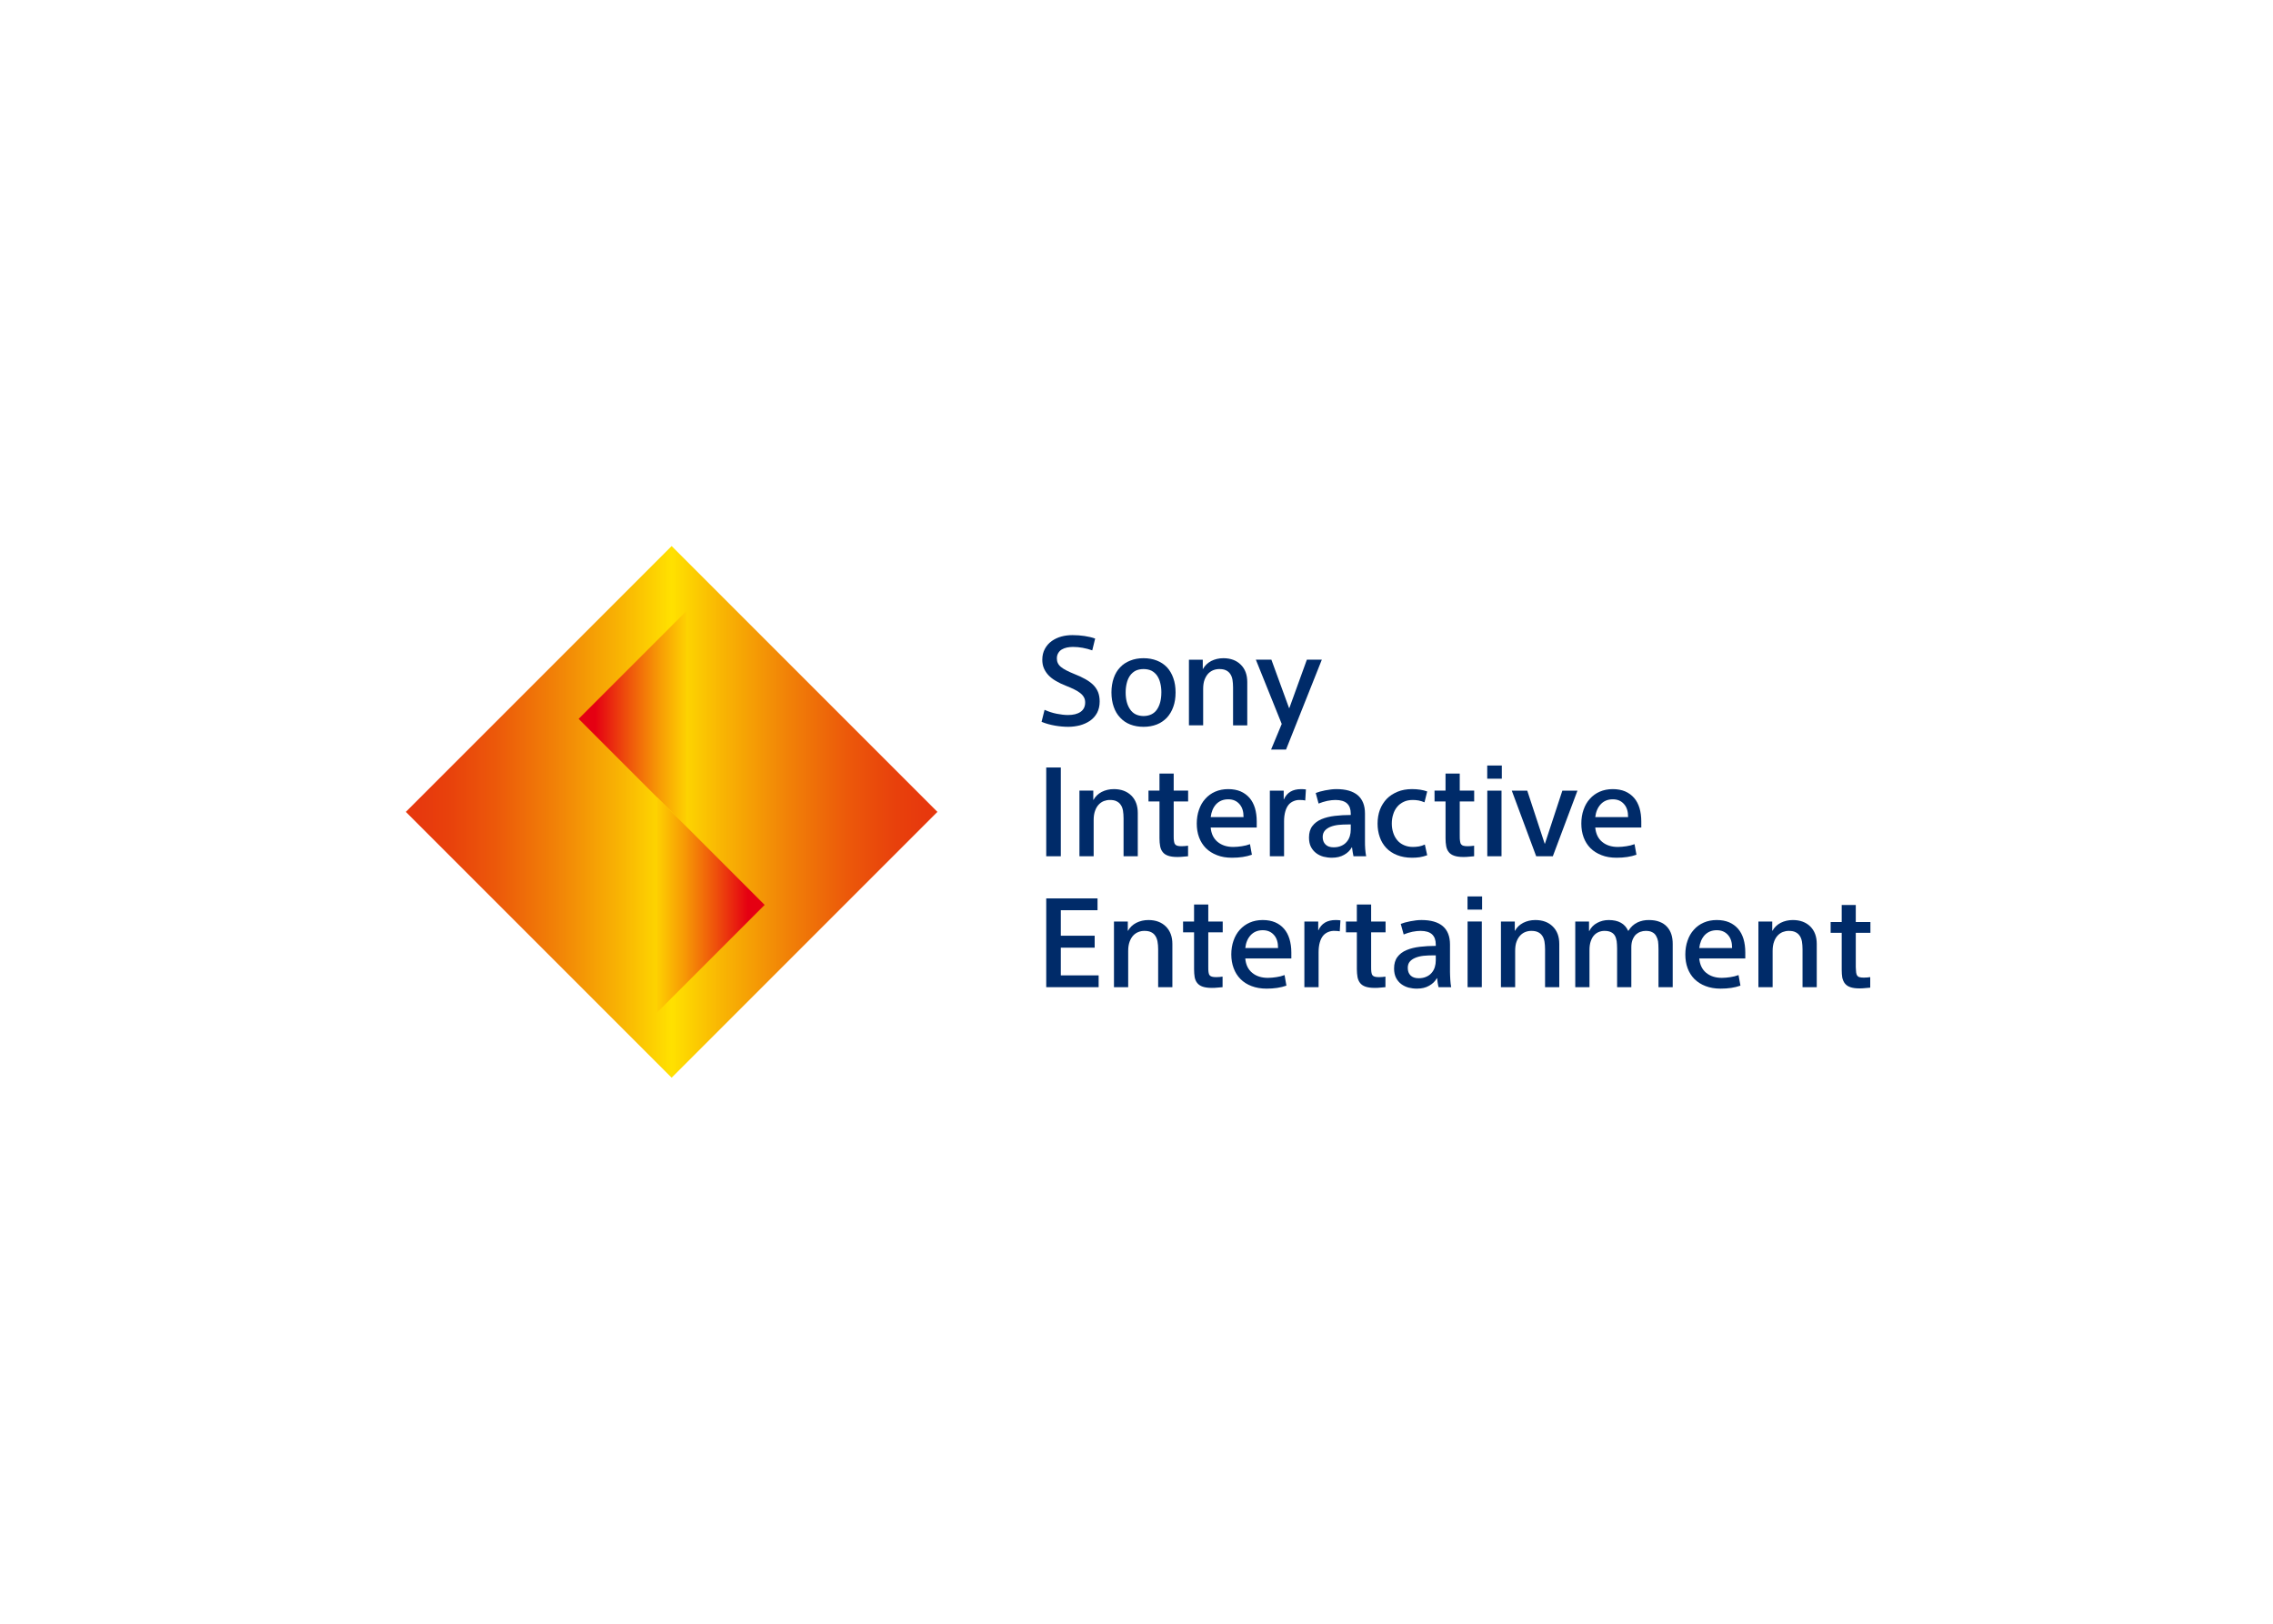 <svg clip-rule="evenodd" fill-rule="evenodd" stroke-linejoin="round" stroke-miterlimit="2" viewBox="0 0 560 400" xmlns="http://www.w3.org/2000/svg" xmlns:xlink="http://www.w3.org/1999/xlink"><linearGradient id="a" gradientUnits="userSpaceOnUse" x1="0" x2="40" y1="20" y2="20"><stop offset="0" stop-color="#e7380d"></stop><stop offset=".02" stop-color="#e7380d"></stop><stop offset=".08" stop-color="#e8410c"></stop><stop offset=".17" stop-color="#ec590a"></stop><stop offset=".28" stop-color="#f18107"></stop><stop offset=".41" stop-color="#f9b703"></stop><stop offset=".5" stop-color="#ffe100"></stop><stop offset=".59" stop-color="#f9b703"></stop><stop offset=".72" stop-color="#f18107"></stop><stop offset=".83" stop-color="#ec590a"></stop><stop offset=".92" stop-color="#e8410c"></stop><stop offset=".98" stop-color="#e7380d"></stop><stop offset="1" stop-color="#e7380d"></stop></linearGradient><linearGradient id="b"><stop offset="0" stop-color="#fd0"></stop><stop offset=".2" stop-color="#fd0"></stop><stop offset=".28" stop-color="#fdca02"></stop><stop offset=".45" stop-color="#f79a05"></stop><stop offset=".68" stop-color="#ee4e0c"></stop><stop offset=".9" stop-color="#e50012"></stop><stop offset="1" stop-color="#e50012"></stop></linearGradient><linearGradient id="c" gradientTransform="matrix(-10.68 0 0 -10.68 23.853 13.004)" gradientUnits="userSpaceOnUse" x1="0" x2="1" xlink:href="#b" y1="0" y2="0"></linearGradient><linearGradient id="d" gradientUnits="userSpaceOnUse" x1="16.133" x2="26.813" xlink:href="#b" y1="27" y2="27"></linearGradient><clipPath id="e"><path clip-rule="evenodd" d="m2173 331h2.664v5h-2.664z"></path></clipPath><g fill-rule="nonzero" transform="matrix(3.274 0 0 3.274 99.991 134.521)"><path d="m40 20-20-20-20 20 20 20z" fill="url('#a')"></path><path d="m21.1 21.1v-16.2l-8.1 8.1z" fill="url('#c')"></path><path d="m18.9 18.9v16.2l8.1-8.1z" fill="url('#d')"></path></g><g transform="matrix(3.274 0 0 3.274 100.099 137.141)"><g fill="#002b69" fill-rule="nonzero"><path d="m51.619 7.047c-.237-.083-.479-.149-.728-.193-.242-.044-.485-.066-.722-.066-.154 0-.303.016-.452.044-.149.033-.282.083-.392.149s-.198.154-.265.27c-.072.116-.104.248-.104.408 0 .127.023.243.072.342.044.099.121.199.226.287.11.094.248.176.414.265.171.088.375.182.623.281.287.11.546.232.783.364.232.127.436.27.601.43s.287.337.375.546c.084.204.127.447.127.717 0 .326-.066.612-.193.855-.132.243-.309.441-.529.596-.226.154-.486.27-.767.347-.287.072-.579.11-.877.11-.303 0-.629-.027-.987-.088-.353-.061-.695-.154-1.02-.287l.226-.904c.303.138.612.237.921.298.309.06.59.093.838.093.403 0 .717-.077.949-.237.231-.16.347-.397.347-.706 0-.143-.027-.275-.093-.391-.061-.111-.154-.221-.276-.315-.121-.099-.275-.193-.458-.281-.187-.094-.397-.182-.634-.276-.281-.11-.529-.231-.744-.358-.221-.127-.403-.27-.552-.425-.149-.16-.264-.331-.347-.524-.084-.193-.122-.408-.122-.645 0-.314.067-.59.199-.827.127-.237.303-.431.518-.585.216-.149.458-.265.723-.336.265-.072.54-.105.833-.105.309 0 .612.022.904.066.293.044.557.105.8.193z"></path><path d="m56.82 10.213c0-.259-.027-.496-.083-.706-.049-.215-.133-.403-.243-.563-.11-.154-.248-.275-.413-.364-.171-.082-.37-.126-.601-.126-.232 0-.436.044-.602.126-.171.089-.309.215-.419.37-.11.16-.193.347-.243.557-.055.215-.083.447-.083.706 0 .529.11.954.337 1.279.22.326.557.491 1.009.497.452-.006.789-.171 1.009-.491.221-.325.331-.75.331-1.285m1.07 0c0 .403-.055.767-.171 1.081-.11.32-.276.59-.48.816-.215.221-.463.397-.761.513s-.629.177-.998.177c-.375 0-.706-.061-1.004-.177s-.551-.292-.755-.513c-.216-.226-.376-.496-.486-.816-.11-.314-.171-.678-.171-1.081s.061-.761.171-1.081.27-.59.486-.811c.204-.22.457-.386.755-.502.298-.121.629-.182 1.004-.182.369 0 .7.061.998.177s.546.281.761.502c.204.22.37.496.48.816.116.32.171.678.171 1.081"></path><path d="m59.936 7.753v.69h.017c.139-.254.348-.453.618-.596.276-.138.579-.21.916-.21.546 0 .987.166 1.307.486.331.325.49.761.49 1.312v3.254h-1.069v-2.851c0-.215-.017-.408-.044-.585-.033-.171-.088-.32-.171-.435-.083-.122-.188-.21-.32-.271-.133-.066-.298-.093-.507-.093-.149 0-.298.027-.442.082-.143.056-.27.144-.386.26-.11.121-.204.275-.275.463-.073.193-.105.424-.105.7v2.73h-1.07v-4.936z"></path><path d="m66.428 11.388h.022l1.318-3.64h1.126l-2.692 6.761h-1.125l.8-1.925-1.947-4.836h1.169z"></path><path d="m48.156 15.86h1.097v6.679h-1.097z"></path><path d="m51.697 17.598v.695h.017c.138-.254.347-.453.617-.596.276-.138.579-.21.916-.21.546 0 .987.166 1.312.486.326.325.486.761.486 1.312v3.254h-1.07v-2.851c0-.215-.017-.408-.044-.585-.032-.171-.087-.319-.171-.435-.083-.122-.187-.21-.32-.271-.127-.066-.297-.093-.507-.093-.149 0-.292.027-.441.082-.144.056-.27.144-.381.26-.116.121-.209.275-.276.463-.072.193-.11.425-.11.7v2.73h-1.07v-4.941z"></path><path d="m55.85 17.598h.827v-1.28h1.07v1.28h1.086v.816h-1.086v2.581c0 .166 0 .303.022.408.014.099.038.182.084.237.043.056.104.094.176.111.078.022.182.033.314.033.088 0 .177-.006.254-.012.078-.005.155-.016.232-.027v.794c-.105.011-.232.022-.375.033-.144.017-.287.022-.436.022-.287 0-.518-.033-.689-.094-.177-.06-.315-.154-.408-.275-.099-.122-.16-.271-.193-.442s-.05-.369-.05-.59v-2.779h-.827z"></path><path d="m61.85 18.254c-.375 0-.678.127-.91.37-.226.248-.358.568-.408.97h2.471v-.022c0-.397-.093-.717-.304-.954-.209-.243-.49-.364-.849-.364m-1.318 2.123c.038.469.215.828.518 1.081.309.254.701.381 1.181.381.209 0 .424-.022.645-.055s.425-.083.612-.155l.144.795c-.431.154-.927.226-1.495.226-.425 0-.8-.061-1.131-.193-.331-.127-.612-.304-.838-.53-.226-.231-.397-.502-.513-.816s-.171-.656-.171-1.031.055-.723.166-1.037c.11-.32.264-.596.474-.822.204-.232.452-.414.744-.541.293-.126.618-.193.982-.193.359 0 .667.061.932.171.265.116.491.282.673.491.182.21.314.464.408.767.088.303.133.634.133 1.004v.457z"></path><path d="m67.647 18.342c-.105-.027-.243-.038-.403-.038-.143-.006-.292.016-.447.077-.16.061-.292.154-.397.276-.104.127-.193.292-.253.507-.061.21-.094.458-.094.739v2.636h-1.07v-4.936h1.043v.651h.017c.226-.513.656-.766 1.296-.766.049 0 .104 0 .171.005.06.006.121.006.187.017z"></path><path d="m70.867 20.146c-.253 0-.49.011-.722.033-.232.027-.436.077-.612.149-.171.071-.315.171-.414.287-.104.121-.16.281-.16.474 0 .237.072.425.21.562.138.144.342.215.618.215.22 0 .413-.038.579-.115.165-.072.297-.171.402-.298.105-.121.182-.265.232-.425.049-.16.072-.325.072-.502v-.38zm.204-.822c0-.331-.093-.585-.281-.761-.187-.171-.48-.259-.871-.259-.177 0-.375.022-.607.066-.226.05-.447.116-.662.204l-.215-.794c.171-.072.408-.138.712-.199.309-.06.59-.094.849-.094.706 0 1.241.155 1.605.464.358.309.54.766.54 1.373v2.09c0 .177 0 .364.017.574.017.204.038.386.072.551h-.954c-.022-.088-.043-.193-.06-.319-.023-.122-.033-.243-.05-.353h-.017c-.127.231-.314.419-.573.562-.259.149-.568.221-.927.221-.215 0-.425-.028-.629-.078-.198-.055-.386-.143-.546-.264-.165-.122-.292-.276-.397-.469-.099-.193-.148-.43-.148-.706 0-.353.083-.645.253-.866.171-.226.403-.397.69-.518.292-.122.623-.204 1.003-.248.375-.045.773-.067 1.197-.067z"></path><path d="m76.62 18.48c-.139-.061-.287-.105-.441-.138-.16-.027-.304-.038-.442-.038-.259 0-.485.044-.678.138-.199.093-.364.22-.496.38-.133.16-.232.348-.298.563-.072.22-.105.452-.105.695 0 .242.034.468.105.684.066.209.165.397.298.557.132.165.303.292.507.38.21.094.436.138.684.138.154 0 .309-.016.452-.039.144-.027.292-.071.441-.143l.177.805c-.188.072-.375.116-.563.149-.187.028-.38.039-.573.039-.425 0-.8-.067-1.131-.199-.325-.127-.601-.309-.816-.54-.215-.232-.381-.502-.485-.811-.111-.314-.166-.651-.166-1.02 0-.381.061-.728.177-1.043.121-.314.292-.584.512-.816.221-.226.497-.403.811-.535.32-.132.684-.199 1.092-.199.442 0 .822.061 1.142.177z"></path><path d="m77.375 17.598h.828v-1.28h1.07v1.28h1.086v.816h-1.086v2.581c0 .166 0 .303.022.408.014.099.038.182.083.237.044.056.099.094.177.111.078.022.182.033.314.033.088 0 .177-.006.254-.012.078-.005.155-.016.232-.027v.794c-.11.011-.232.022-.375.033-.144.017-.287.022-.436.022-.287 0-.519-.033-.689-.094-.177-.06-.315-.154-.409-.275-.098-.122-.16-.271-.193-.442s-.049-.369-.049-.59v-2.779h-.827z"></path><path d="m82.416 22.539h-1.07v-4.936h1.07zm.023-5.835h-1.098v-.992h1.098z"></path><path d="m85.665 21.596h.017l1.312-3.993h1.136l-1.853 4.936h-1.252l-1.836-4.936h1.164z"></path><path d="m90.788 18.254c-.375 0-.678.127-.904.37-.232.248-.364.568-.414.97h2.471v-.022c0-.397-.093-.717-.303-.954-.21-.243-.491-.364-.85-.364m-1.318 2.123c.044.469.215.828.519 1.081.308.254.7.381 1.18.381.209 0 .425-.022.645-.055.226-.033.425-.083.612-.155l.144.795c-.43.154-.927.226-1.495.226-.425 0-.8-.061-1.131-.193-.33-.127-.612-.304-.838-.53-.226-.231-.397-.502-.513-.816-.115-.314-.171-.656-.171-1.031s.055-.723.166-1.037c.11-.32.265-.596.474-.822.204-.232.452-.414.745-.541.292-.126.617-.193.981-.193.359 0 .668.061.932.171.265.116.491.282.673.491.182.21.315.464.408.767.088.303.133.634.133 1.004v.457z"></path><path d="m48.156 25.711h3.86v.888h-2.763v1.919h2.548v.899h-2.548v2.085h2.846v.888h-3.943z"></path><path d="m54.294 27.453v.69h.017c.139-.254.348-.452.623-.596.276-.138.58-.209.911-.209.551 0 .987.165 1.312.485.325.325.491.761.491 1.313v3.254h-1.07v-2.852c0-.215-.017-.408-.049-.584-.034-.171-.088-.32-.171-.436-.078-.121-.188-.21-.315-.27-.133-.067-.303-.094-.507-.094-.155 0-.298.027-.442.083-.143.055-.275.143-.386.259-.115.121-.204.276-.275.463-.072.193-.11.425-.11.701v2.73h-1.07v-4.937z"></path><path d="m58.453 27.453h.827v-1.285h1.07v1.285h1.086v.811h-1.086v2.581c0 .166 0 .304.017.408.014.1.038.182.083.238.044.055.105.093.182.11.072.022.177.033.309.033.093 0 .177-.006.254-.011.083-.006.16-.017.231-.028v.794c-.104.011-.231.022-.375.033-.143.017-.286.022-.43.022-.286 0-.518-.033-.695-.093-.176-.061-.314-.155-.408-.276-.099-.122-.16-.27-.193-.441-.027-.171-.044-.37-.044-.591v-2.779h-.827z"></path><path d="m64.448 28.104c-.375 0-.679.127-.905.37-.231.248-.364.568-.408.97h2.465v-.022c0-.397-.093-.717-.303-.954-.209-.242-.491-.364-.849-.364m-1.313 2.124c.038.468.21.827.519 1.081.303.253.7.38 1.18.38.204 0 .419-.022.645-.055.221-.033.425-.083.612-.155l.139.795c-.43.154-.927.226-1.489.226-.425 0-.806-.066-1.136-.193-.331-.127-.613-.304-.833-.53-.226-.231-.397-.502-.513-.816s-.177-.656-.177-1.031.055-.723.166-1.037c.11-.32.27-.596.474-.822.21-.232.458-.414.745-.54.292-.127.617-.193.981-.193.359 0 .668.06.932.171.271.115.491.281.673.49.182.21.315.464.408.767.088.303.139.634.139 1.004v.458z"></path><path d="m70.244 28.187c-.104-.022-.237-.033-.402-.033-.144-.006-.293.016-.447.077-.16.061-.292.155-.397.276-.105.127-.193.292-.254.507-.061.21-.093.458-.093.739v2.637h-1.07v-4.937h1.042v.651h.017c.226-.513.662-.766 1.296-.766.05 0 .105 0 .171.005.061.006.122.006.188.017z"></path><path d="m70.707 27.453h.822v-1.285h1.076v1.285h1.086v.811h-1.086v2.581c0 .166 0 .304.017.408.014.1.038.182.083.238.044.055.104.093.176.11.078.022.182.033.315.033.093 0 .176-.006.253-.011.084-.006.16-.017.232-.028v.794c-.104.011-.232.022-.375.033-.143.017-.287.022-.43.022-.287 0-.518-.033-.695-.093-.176-.061-.314-.155-.408-.276-.093-.122-.16-.27-.193-.441-.028-.171-.05-.37-.05-.591v-2.779h-.821z"></path><path d="m77.265 29.996c-.248 0-.491.011-.722.033-.232.027-.436.077-.607.149-.177.072-.314.165-.419.287-.105.121-.155.281-.155.474 0 .237.067.425.204.563.139.143.348.215.618.215.221 0 .414-.039.579-.116.166-.072.298-.171.403-.298.104-.121.182-.265.231-.425.05-.16.073-.325.073-.502v-.38zm.204-.822c0-.331-.093-.584-.281-.761-.188-.171-.474-.259-.871-.259-.177 0-.375.022-.607.066-.226.05-.447.116-.657.204l-.22-.794c.171-.072.408-.138.717-.199.303-.06.585-.093.844-.093.706 0 1.241.154 1.605.463.358.309.54.766.54 1.373v2.09c0 .177.014.364.023.574.014.204.032.392.066.552h-.949c-.026-.089-.043-.194-.066-.32-.017-.122-.032-.243-.044-.353h-.022c-.127.231-.315.419-.574.562-.254.149-.562.221-.926.221-.216 0-.42-.028-.624-.077-.204-.056-.386-.144-.551-.265-.16-.121-.292-.276-.392-.469-.099-.193-.149-.43-.149-.706 0-.353.084-.645.254-.866.166-.226.397-.397.689-.518.287-.121.624-.204.999-.248s.777-.067 1.197-.067z"></path><path d="m80.933 32.39h-1.07v-4.942h1.07zm.022-5.836h-1.097v-.992h1.097z"></path><path d="m83.415 27.453v.69h.016c.139-.254.342-.452.618-.596.276-.138.579-.209.91-.209.552 0 .993.165 1.313.485.331.325.491.761.491 1.313v3.254h-1.07v-2.852c0-.215-.017-.408-.044-.584-.034-.171-.088-.32-.171-.436-.083-.121-.188-.21-.32-.27-.133-.067-.303-.094-.507-.094-.149 0-.298.027-.442.083-.143.055-.27.143-.38.259-.116.121-.21.276-.281.463-.072.193-.105.425-.105.701v2.73h-1.07v-4.937z"></path><path d="m89.001 27.453v.706h.023c.127-.259.32-.463.59-.606.27-.144.557-.215.866-.215.734 0 1.219.27 1.462.805h.026c.177-.287.403-.491.673-.623.271-.127.563-.188.877-.182.298 0 .563.044.789.132s.414.209.557.369c.149.16.259.348.331.568.072.216.104.458.104.728v3.254h-1.07v-2.851c0-.248-.014-.452-.032-.601-.027-.149-.078-.287-.149-.408-.072-.127-.171-.221-.303-.281-.122-.067-.287-.094-.48-.094-.133 0-.265.022-.397.071-.127.045-.243.116-.348.21-.093.099-.176.226-.242.386-.061.16-.093.342-.093.557v3.011h-1.07v-2.906c0-.21-.015-.397-.033-.557-.028-.166-.072-.309-.143-.425-.073-.116-.166-.198-.298-.259-.127-.061-.287-.088-.48-.088-.143 0-.287.027-.425.083-.138.055-.253.137-.353.248-.104.11-.182.253-.248.441-.066.182-.099.408-.099.673v2.79h-1.07v-4.936z"></path><path d="m98.614 28.104c-.375 0-.678.127-.91.37-.226.248-.358.568-.408.97h2.471v-.022c0-.397-.093-.717-.303-.954-.21-.242-.491-.364-.85-.364m-1.318 2.124c.044.468.215.827.519 1.081.309.253.7.38 1.18.38.21 0 .425-.022.645-.055.221-.033.425-.083.612-.155l.144.795c-.43.154-.927.226-1.495.226-.424 0-.799-.066-1.13-.193s-.613-.304-.839-.53c-.226-.231-.397-.502-.513-.816-.115-.314-.171-.656-.171-1.031s.056-.723.166-1.037c.11-.32.265-.596.474-.822.204-.232.452-.414.745-.54.292-.127.617-.193.981-.193.359 0 .668.06.932.171.265.115.491.281.673.49.182.21.315.464.408.767.088.303.133.634.133 1.004v.458z"></path><path d="m102.789 27.453v.69h.017c.139-.254.348-.452.618-.596.276-.138.579-.209.916-.209.546 0 .987.165 1.312.485.326.325.486.761.486 1.313v3.254h-1.07v-2.852c0-.215-.017-.408-.044-.584-.033-.171-.088-.32-.171-.436-.083-.121-.188-.21-.32-.27-.127-.067-.298-.094-.502-.094-.154 0-.298.027-.447.083-.138.055-.27.143-.38.259-.116.121-.21.276-.276.463-.072.193-.11.425-.11.701v2.73h-1.07v-4.937z"></path></g><g clip-path="url('#e')" transform="matrix(1.412 0 0 1.412 -2961.87 -441.928)"><path d="m2173.55 332.449h.59v-.91h.75v.91h.78v.574h-.78v1.829c0 .117.02.214.02.289.01.07.03.129.06.168s.07.066.13.078c.05.015.12.023.22.023.06 0 .12-.004.18-.008.05-.004.11-.012.16-.019v.562c-.07.008-.16.016-.27.023-.1.012-.2.016-.3.016-.21 0-.37-.023-.49-.066-.13-.043-.22-.11-.29-.196s-.11-.191-.14-.312c-.02-.121-.03-.262-.03-.418v-1.969h-.59z" fill="#002b69" fill-rule="nonzero"></path></g></g></svg>
